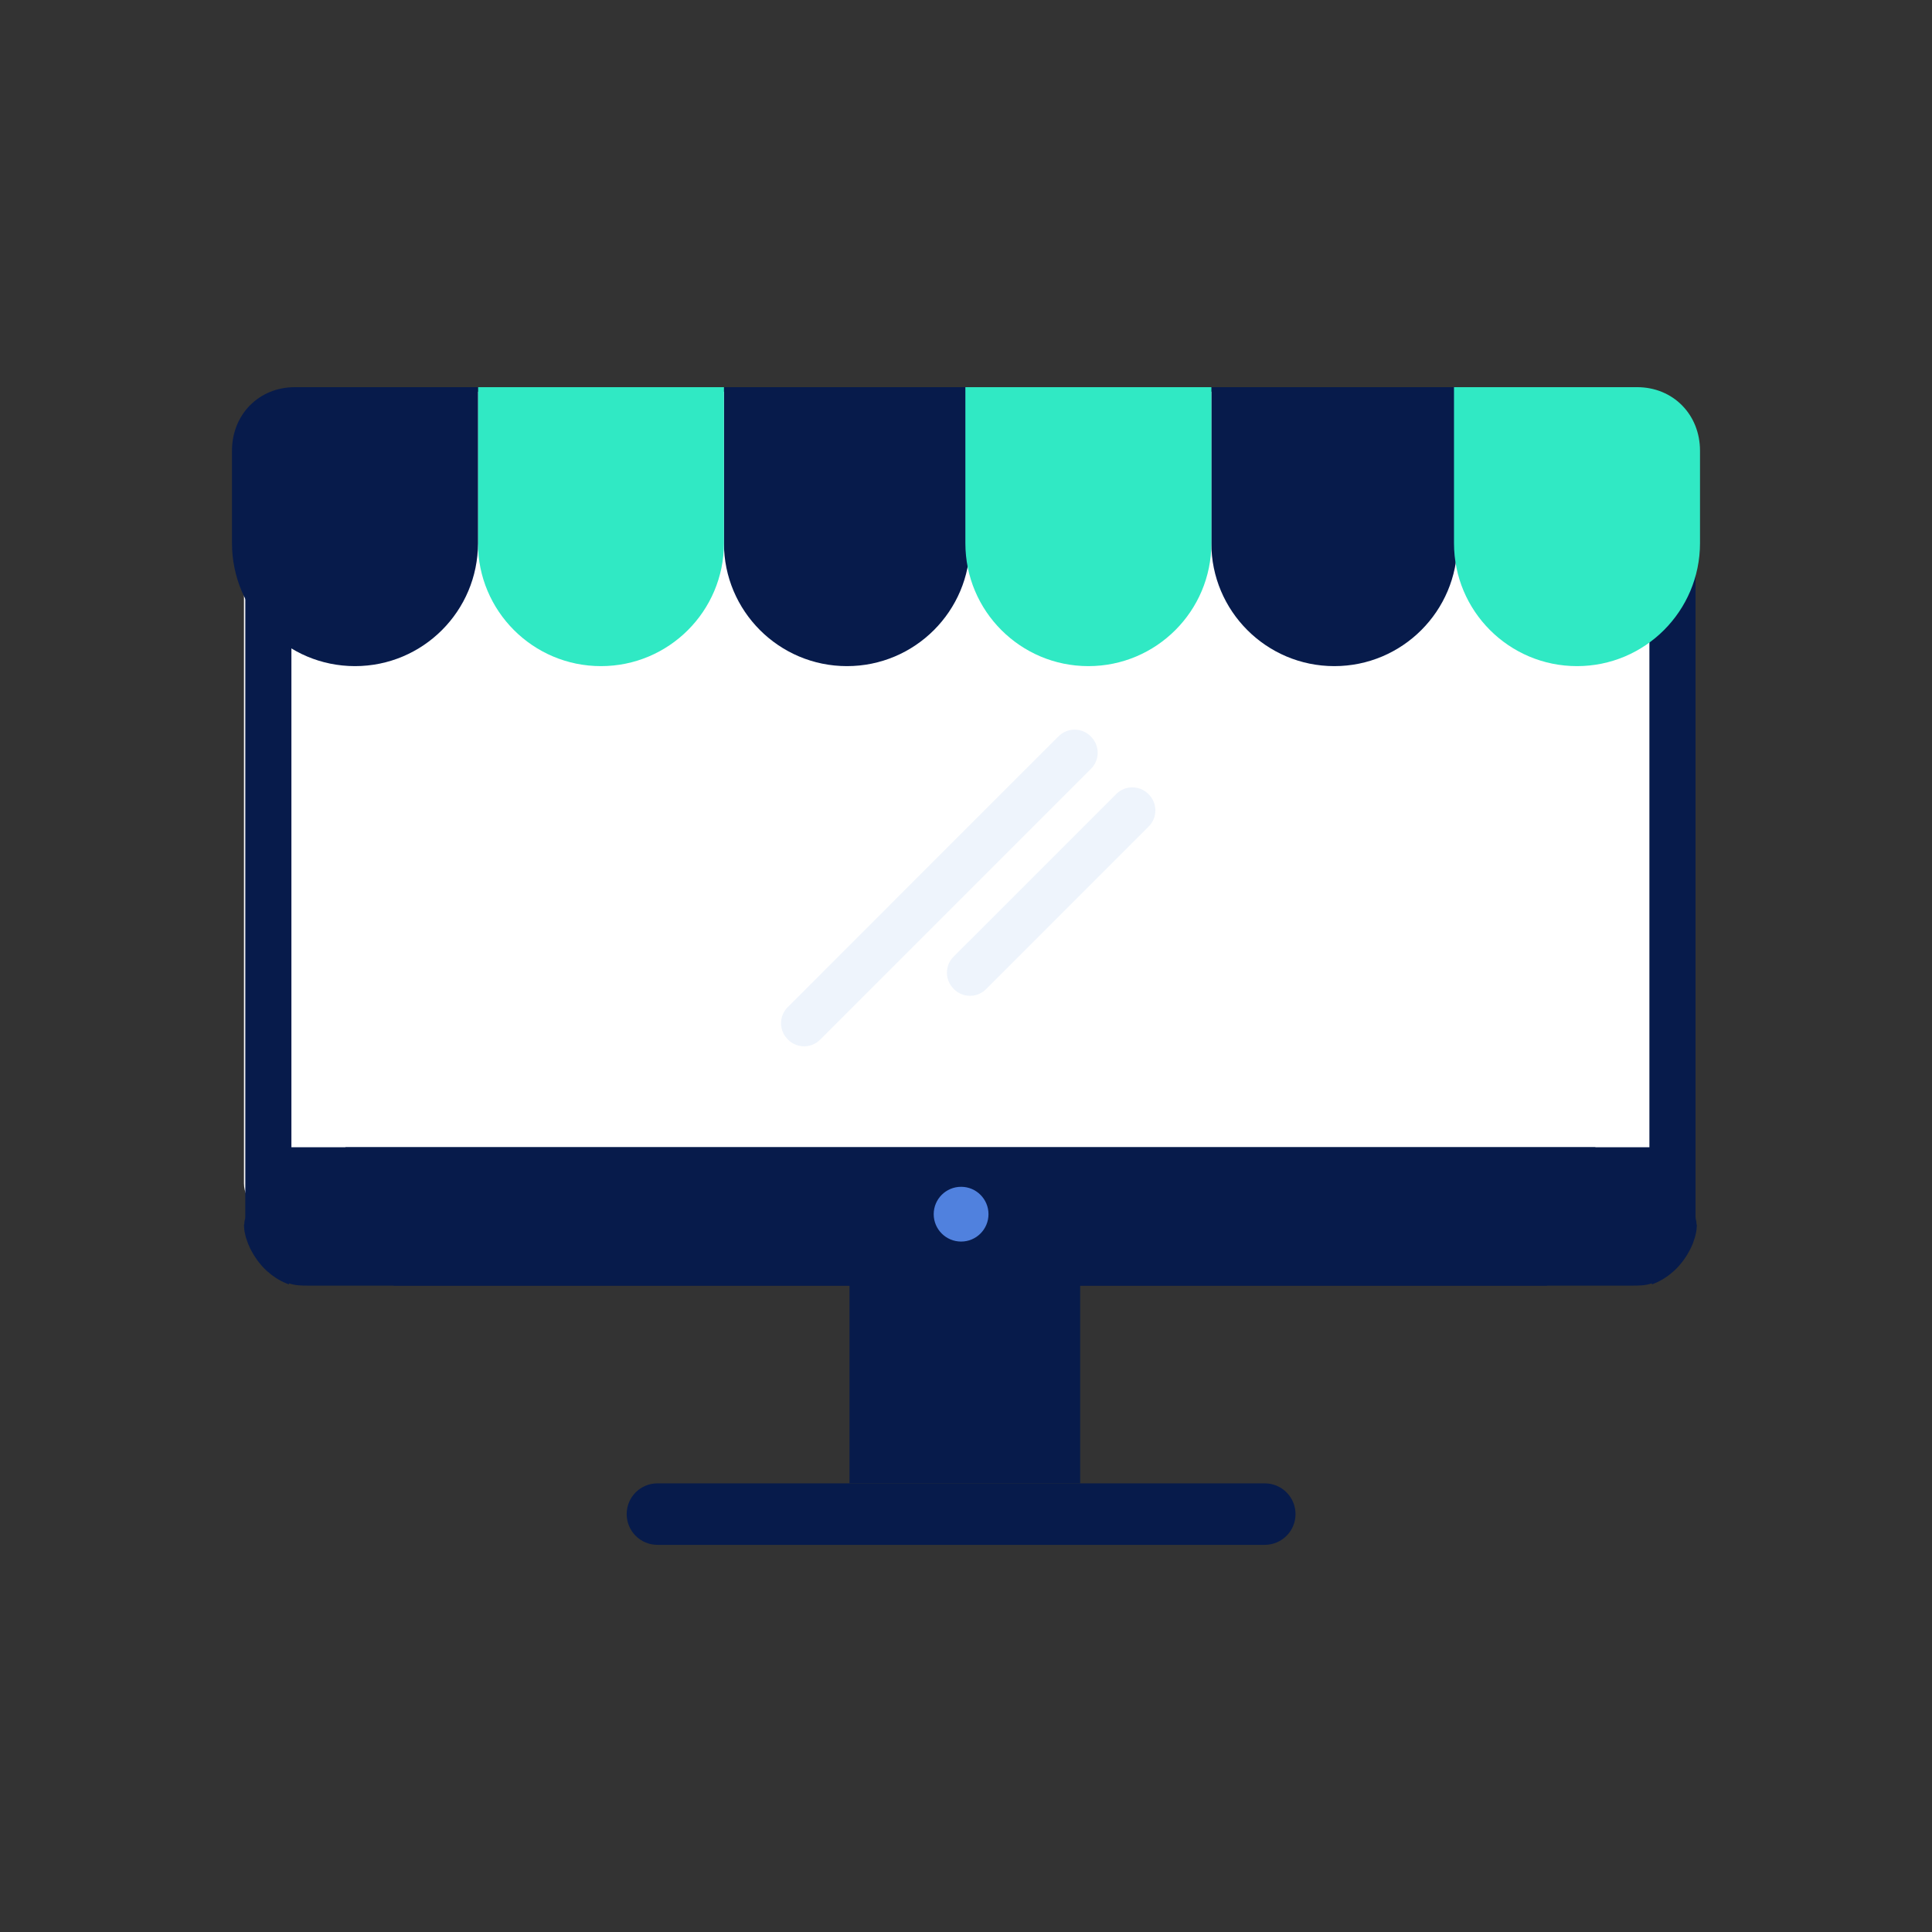 <svg width="150" height="150" viewBox="0 0 150 150" fill="none" xmlns="http://www.w3.org/2000/svg">
<rect x="0" y="0" width="150" height="150" fill="#333333" stroke="none"/>
<rect x="18.941" y="30.414" width="111.343" height="64.461" rx="2.999" fill="white"/>
<path d="M128.059 89.071V40.298C128.059 38.194 129.849 36.458 131.64 36.168V89.243V94.501C131.64 94.662 131.727 94.822 131.712 94.982C131.707 95.033 131.748 95.084 131.742 95.134C131.729 95.244 131.737 95.354 131.717 95.463C131.707 95.52 131.707 95.576 131.695 95.633C131.672 95.737 131.652 95.841 131.624 95.944C131.609 95.998 131.598 96.051 131.581 96.104C131.545 96.223 131.505 96.34 131.461 96.456C131.448 96.49 131.438 96.524 131.424 96.557C131.365 96.704 131.301 96.848 131.23 96.99C131.209 97.031 131.186 97.071 131.164 97.113C131.111 97.213 131.057 97.312 130.998 97.408C130.967 97.459 130.935 97.509 130.903 97.558C130.848 97.644 130.79 97.727 130.731 97.809C130.696 97.859 130.66 97.907 130.623 97.956C130.558 98.039 130.49 98.121 130.422 98.201C130.387 98.241 130.353 98.282 130.318 98.322C130.214 98.435 130.106 98.545 129.995 98.649C129.966 98.676 129.935 98.7 129.905 98.727C129.818 98.804 129.73 98.88 129.638 98.951C129.59 98.989 129.54 99.024 129.491 99.059C129.413 99.116 129.335 99.171 129.255 99.222C129.201 99.257 129.147 99.291 129.092 99.324C129.01 99.372 128.926 99.418 128.842 99.462C128.787 99.49 128.734 99.519 128.679 99.545C128.571 99.596 128.461 99.64 128.351 99.683C128.318 99.696 128.285 99.712 128.251 99.724V99.638C127.777 99.807 127.274 99.815 126.752 99.815H120.535H119.065H118.139H110.993H107.812H88.887H85.706H73.982H71.616H65.47H64.739H48.993H30.571C28.917 96.831 27.65 93.249 26.817 89.071H128.059V89.071Z" fill="#071B4B"/>
<path opacity="0.2" d="M84.708 57.196C85.396 57.884 85.396 58.999 84.708 59.687L63.676 80.719C62.988 81.407 61.873 81.407 61.185 80.719L61.155 80.689C60.468 80.002 60.468 78.887 61.155 78.199L82.187 57.166C82.875 56.479 83.99 56.479 84.678 57.166L84.708 57.196Z" fill="#ABC8F0"/>
<path opacity="0.2" d="M89.187 61.676C89.874 62.364 89.874 63.479 89.187 64.167L76.555 76.798C75.868 77.486 74.753 77.486 74.065 76.798L74.035 76.768C73.348 76.081 73.348 74.966 74.035 74.277L86.667 61.646C87.354 60.959 88.469 60.959 89.157 61.646L89.187 61.676Z" fill="#ABC8F0"/>
<path d="M83.862 99.648H65.956V115.167H83.862V99.648Z" fill="#071B4B"/>
<path d="M100.584 117.554C100.584 116.236 99.515 115.167 98.196 115.167H51.043C49.724 115.167 48.655 116.236 48.655 117.554C48.655 118.873 49.724 119.942 51.043 119.942H98.196C99.515 119.942 100.584 118.873 100.584 117.554Z" fill="#071B4B"/>
<path d="M56.206 30.059V42.168C56.206 47.443 60.483 51.718 65.757 51.718C71.031 51.718 75.307 47.443 75.307 42.168V30.059H56.206Z" fill="#071B4B"/>
<path d="M94.047 30.059V42.168C94.047 47.443 98.323 51.718 103.597 51.718C108.871 51.718 113.147 47.443 113.147 42.168V30.059H94.047Z" fill="#071B4B"/>
<path d="M37.107 30.059V42.168C37.107 47.443 41.383 51.718 46.657 51.718C51.931 51.718 56.207 47.443 56.207 42.168V30.059H37.107Z" fill="#30E9C4"/>
<path d="M74.951 30.059V42.168C74.951 47.443 79.227 51.718 84.501 51.718C89.775 51.718 94.051 47.443 94.051 42.168V30.059H74.951Z" fill="#30E9C4"/>
<path d="M27.561 51.718C32.835 51.718 37.111 47.442 37.111 42.168V30.059H22.898C20.093 30.059 18.011 32.191 18.011 34.996V42.168C18.011 47.442 22.287 51.718 27.561 51.718Z" fill="#071B4B"/>
<path d="M122.438 51.718C117.164 51.718 112.888 47.443 112.888 42.168V30.059H127.101C129.907 30.059 131.988 32.191 131.988 34.996V42.168C131.988 47.442 127.712 51.718 122.438 51.718Z" fill="#30E9C4"/>
<path d="M22.625 89.071V40.298C22.625 38.194 20.835 36.458 19.044 36.168V89.243V94.501C19.044 94.662 18.957 94.822 18.972 94.982C18.977 95.033 18.936 95.084 18.942 95.134C18.955 95.244 18.947 95.354 18.967 95.463C18.977 95.52 18.977 95.576 18.989 95.633C19.012 95.737 19.032 95.841 19.06 95.944C19.075 95.998 19.086 96.051 19.102 96.104C19.139 96.223 19.179 96.34 19.223 96.456C19.236 96.49 19.246 96.524 19.259 96.557C19.319 96.704 19.383 96.848 19.453 96.99C19.474 97.031 19.498 97.071 19.52 97.113C19.573 97.213 19.627 97.312 19.686 97.408C19.717 97.459 19.749 97.509 19.781 97.558C19.836 97.644 19.893 97.727 19.953 97.809C19.988 97.859 20.024 97.907 20.061 97.956C20.126 98.039 20.194 98.121 20.262 98.201C20.297 98.241 20.33 98.282 20.366 98.322C20.47 98.435 20.577 98.545 20.689 98.649C20.718 98.676 20.749 98.7 20.779 98.727C20.866 98.804 20.954 98.88 21.046 98.951C21.094 98.989 21.144 99.024 21.193 99.059C21.27 99.116 21.349 99.171 21.429 99.222C21.483 99.257 21.537 99.291 21.592 99.324C21.674 99.372 21.757 99.418 21.842 99.462C21.896 99.49 21.95 99.519 22.005 99.545C22.113 99.596 22.222 99.64 22.333 99.683C22.366 99.696 22.399 99.712 22.433 99.724V99.638C22.907 99.807 23.41 99.815 23.932 99.815H30.148H31.619H32.545H39.691H42.872H61.797H64.978H76.702H79.068H85.214H85.945H101.691H120.112C121.766 96.831 123.034 93.249 123.867 89.071H22.625V89.071Z" fill="#071B4B"/>
<path d="M74.62 96.395C75.794 96.395 76.746 95.443 76.746 94.269C76.746 93.095 75.794 92.143 74.62 92.143C73.445 92.143 72.493 93.095 72.493 94.269C72.493 95.443 73.445 96.395 74.62 96.395Z" fill="#5081DE"/>
</svg>
